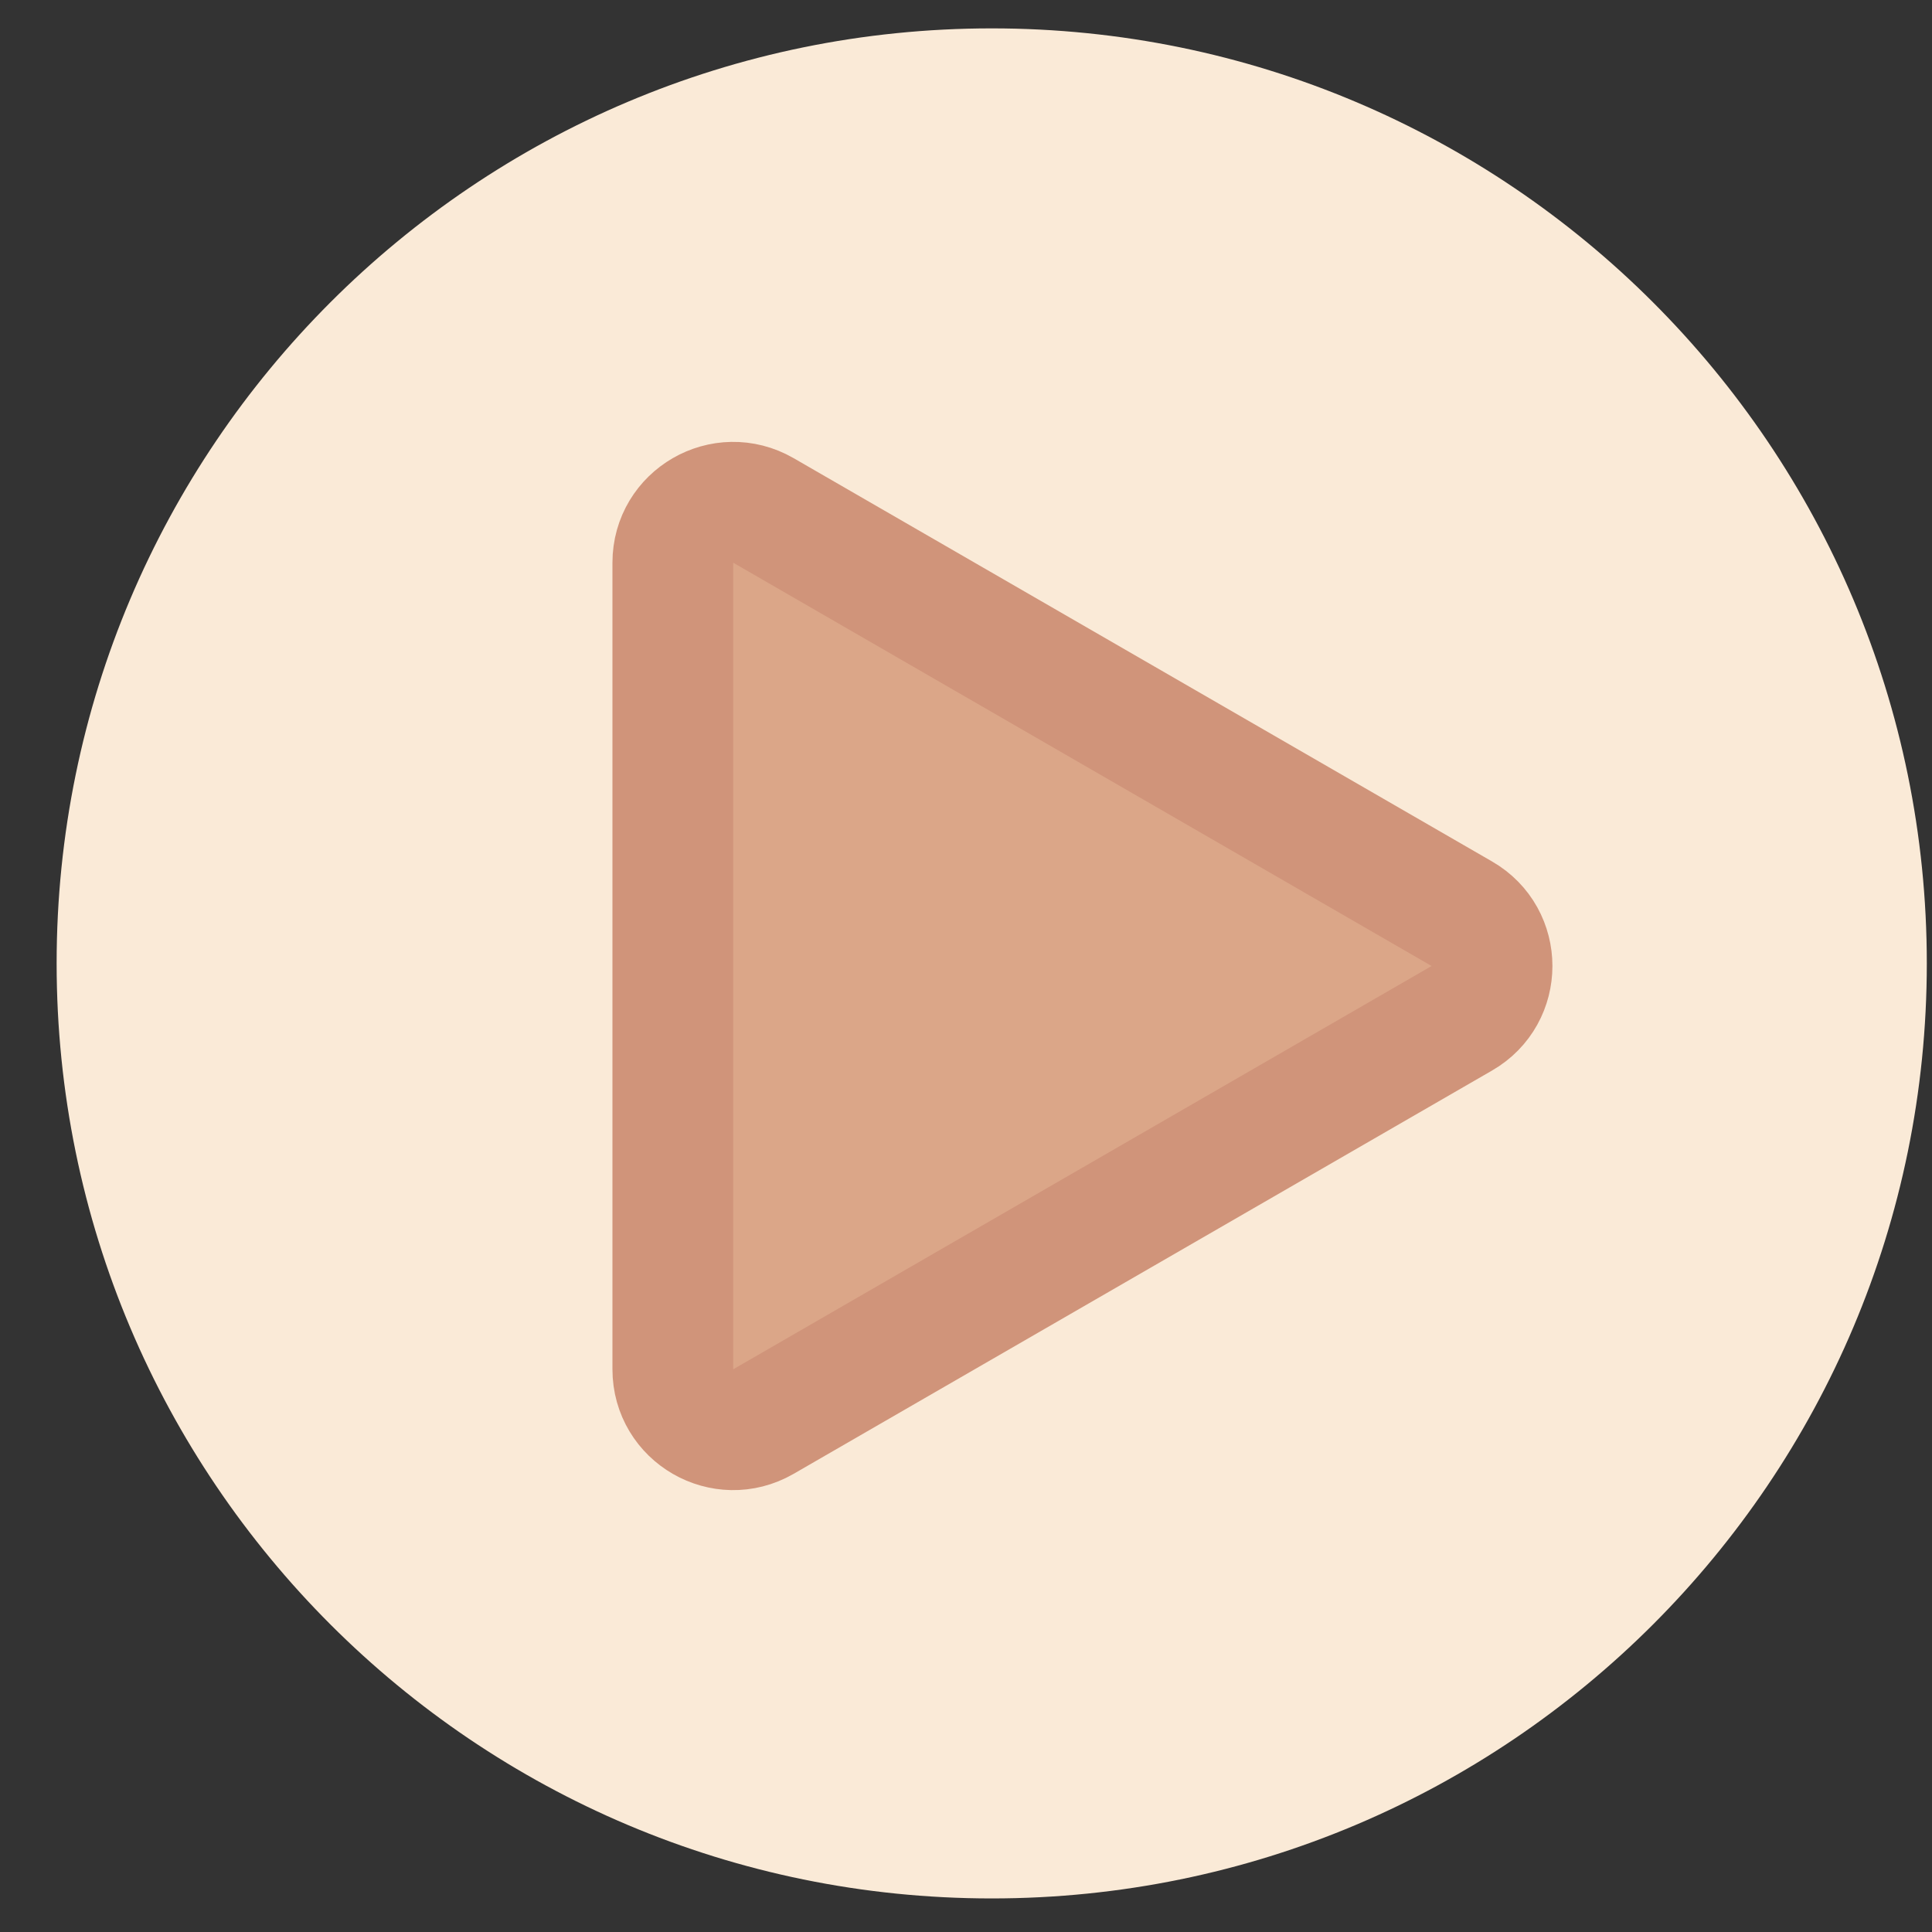 <svg width="16" height="16" viewBox="0 0 16 16" fill="none" xmlns="http://www.w3.org/2000/svg">
<rect x="0" y="0" width="16" height="16" fill="#333333" stroke="none"/>
<path d="M0.469 7.978C0.469 3.702 3.936 0.235 8.213 0.235C12.49 0.235 15.957 3.702 15.957 7.978C15.957 12.255 12.49 15.722 8.213 15.722C3.936 15.722 0.469 12.255 0.469 7.978Z" fill="#FAEAD7"/>
<path d="M5.572 4.66C5.572 4.275 5.988 4.035 6.322 4.227L12.106 7.567C12.44 7.759 12.44 8.241 12.106 8.433L6.322 11.773C5.988 11.965 5.572 11.725 5.572 11.34L5.572 4.66Z" fill="#DBA688" stroke="#D0947A" stroke-linejoin="round"/>
</svg>
